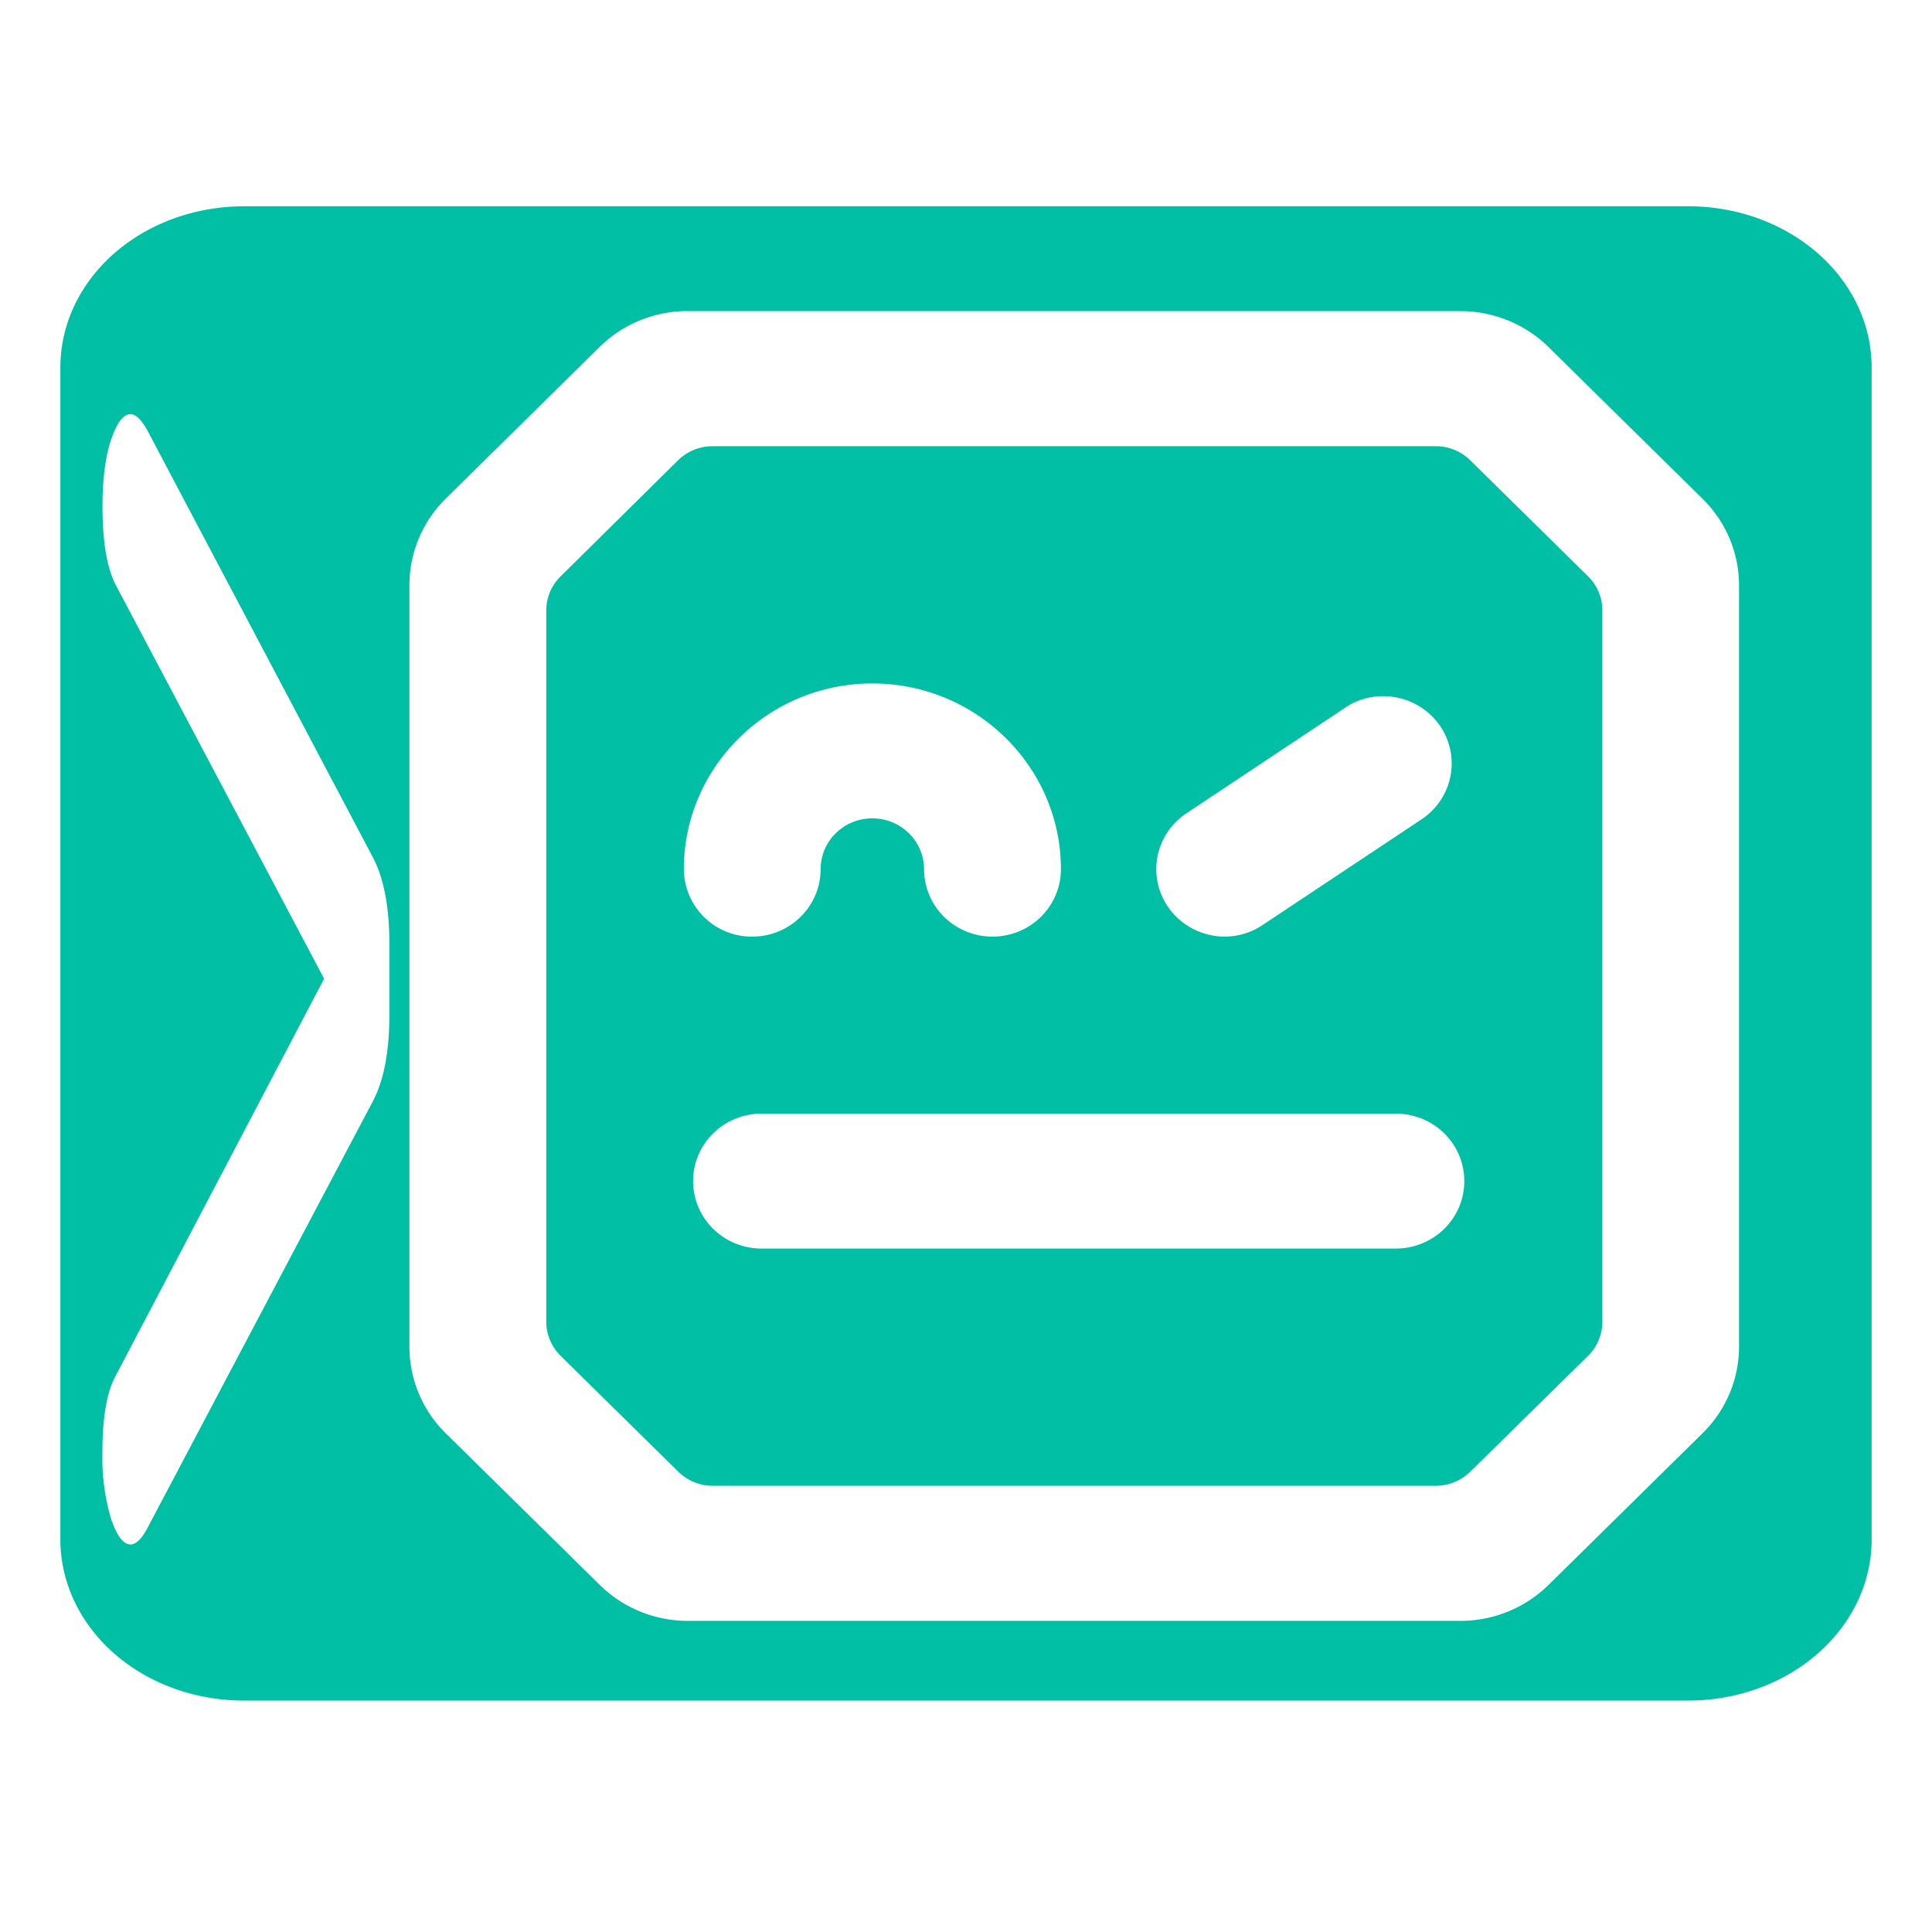 <svg viewBox="0 0 24 24" xmlns="http://www.w3.org/2000/svg"><path d="M3.03 2.563a2.278 2 0 00-2.28 2v14.562a2.278 2 0 002.28 2h17.94a2.278 2 0 002.28-2V4.562a2.278 2 0 00-2.28-2H3.03zM8.54 3.865h9.605a1.545 1.521 0 011.092.447l1.912 1.883a1.546 1.522 0 01.454 1.076v9.458a1.545 1.521 0 01-.454 1.076l-1.912 1.883c-.29.285-.682.447-1.092.447H8.543a1.545 1.52 0 01-1.094-.448l-1.912-1.882a1.509 1.509 0 01-.451-1.076V7.27a1.545 1.522 0 01.451-1.076l1.91-1.883a1.545 1.52 0 011.094-.447zm-6.918 1.28c.07 0 .147.08.23.242l2.78 5.263c.137.26.205.62.205 1.079v.875c0 .457-.068.815-.205 1.076l-2.78 5.263c-.08.162-.157.243-.23.243-.09 0-.171-.107-.244-.323a2.696 2.696 0 01-.106-.82c0-.43.054-.746.16-.943l2.594-4.942-2.593-4.9c-.107-.216-.16-.538-.16-.969 0-.332.035-.607.105-.822.073-.216.154-.322.244-.322zm7.232.398a.607.597 0 00-.43.174L6.964 7.16a.592.592 0 00-.178.422v8.836a.607.598 0 00.178.424l1.463 1.441a.613.613 0 00.43.174h8.978a.607.598 0 00.428-.174l1.465-1.441a.597.597 0 00.177-.424V7.582a.606.597 0 00-.177-.422l-1.465-1.443a.608.608 0 00-.428-.174H8.855zm1.983 2.947c1.291 0 2.342 1.035 2.342 2.307a.85.837 0 01-.85.838.85.837 0 01-.85-.838.642.632 0 00-.642-.631.641.632 0 00-.643.63c0 .464-.38.839-.85.839a.843.843 0 01-.849-.838c0-1.272 1.052-2.307 2.342-2.307zm6.346.158c.273 0 .54.13.705.368a.85.837 0 01-.229 1.162l-1.97 1.31a.836.823 0 01-.475.147.855.842 0 01-.705-.37.85.837 0 01.228-1.161l1.971-1.311c.145-.1.31-.145.475-.145zM9.46 13.834h7.883a.85.837 0 01.847.838.85.837 0 01-.847.838H9.46a.85.837 0 01-.85-.838.85.837 0 01.85-.838z" fill="#00bfa5" fill-rule="evenodd"/></svg>